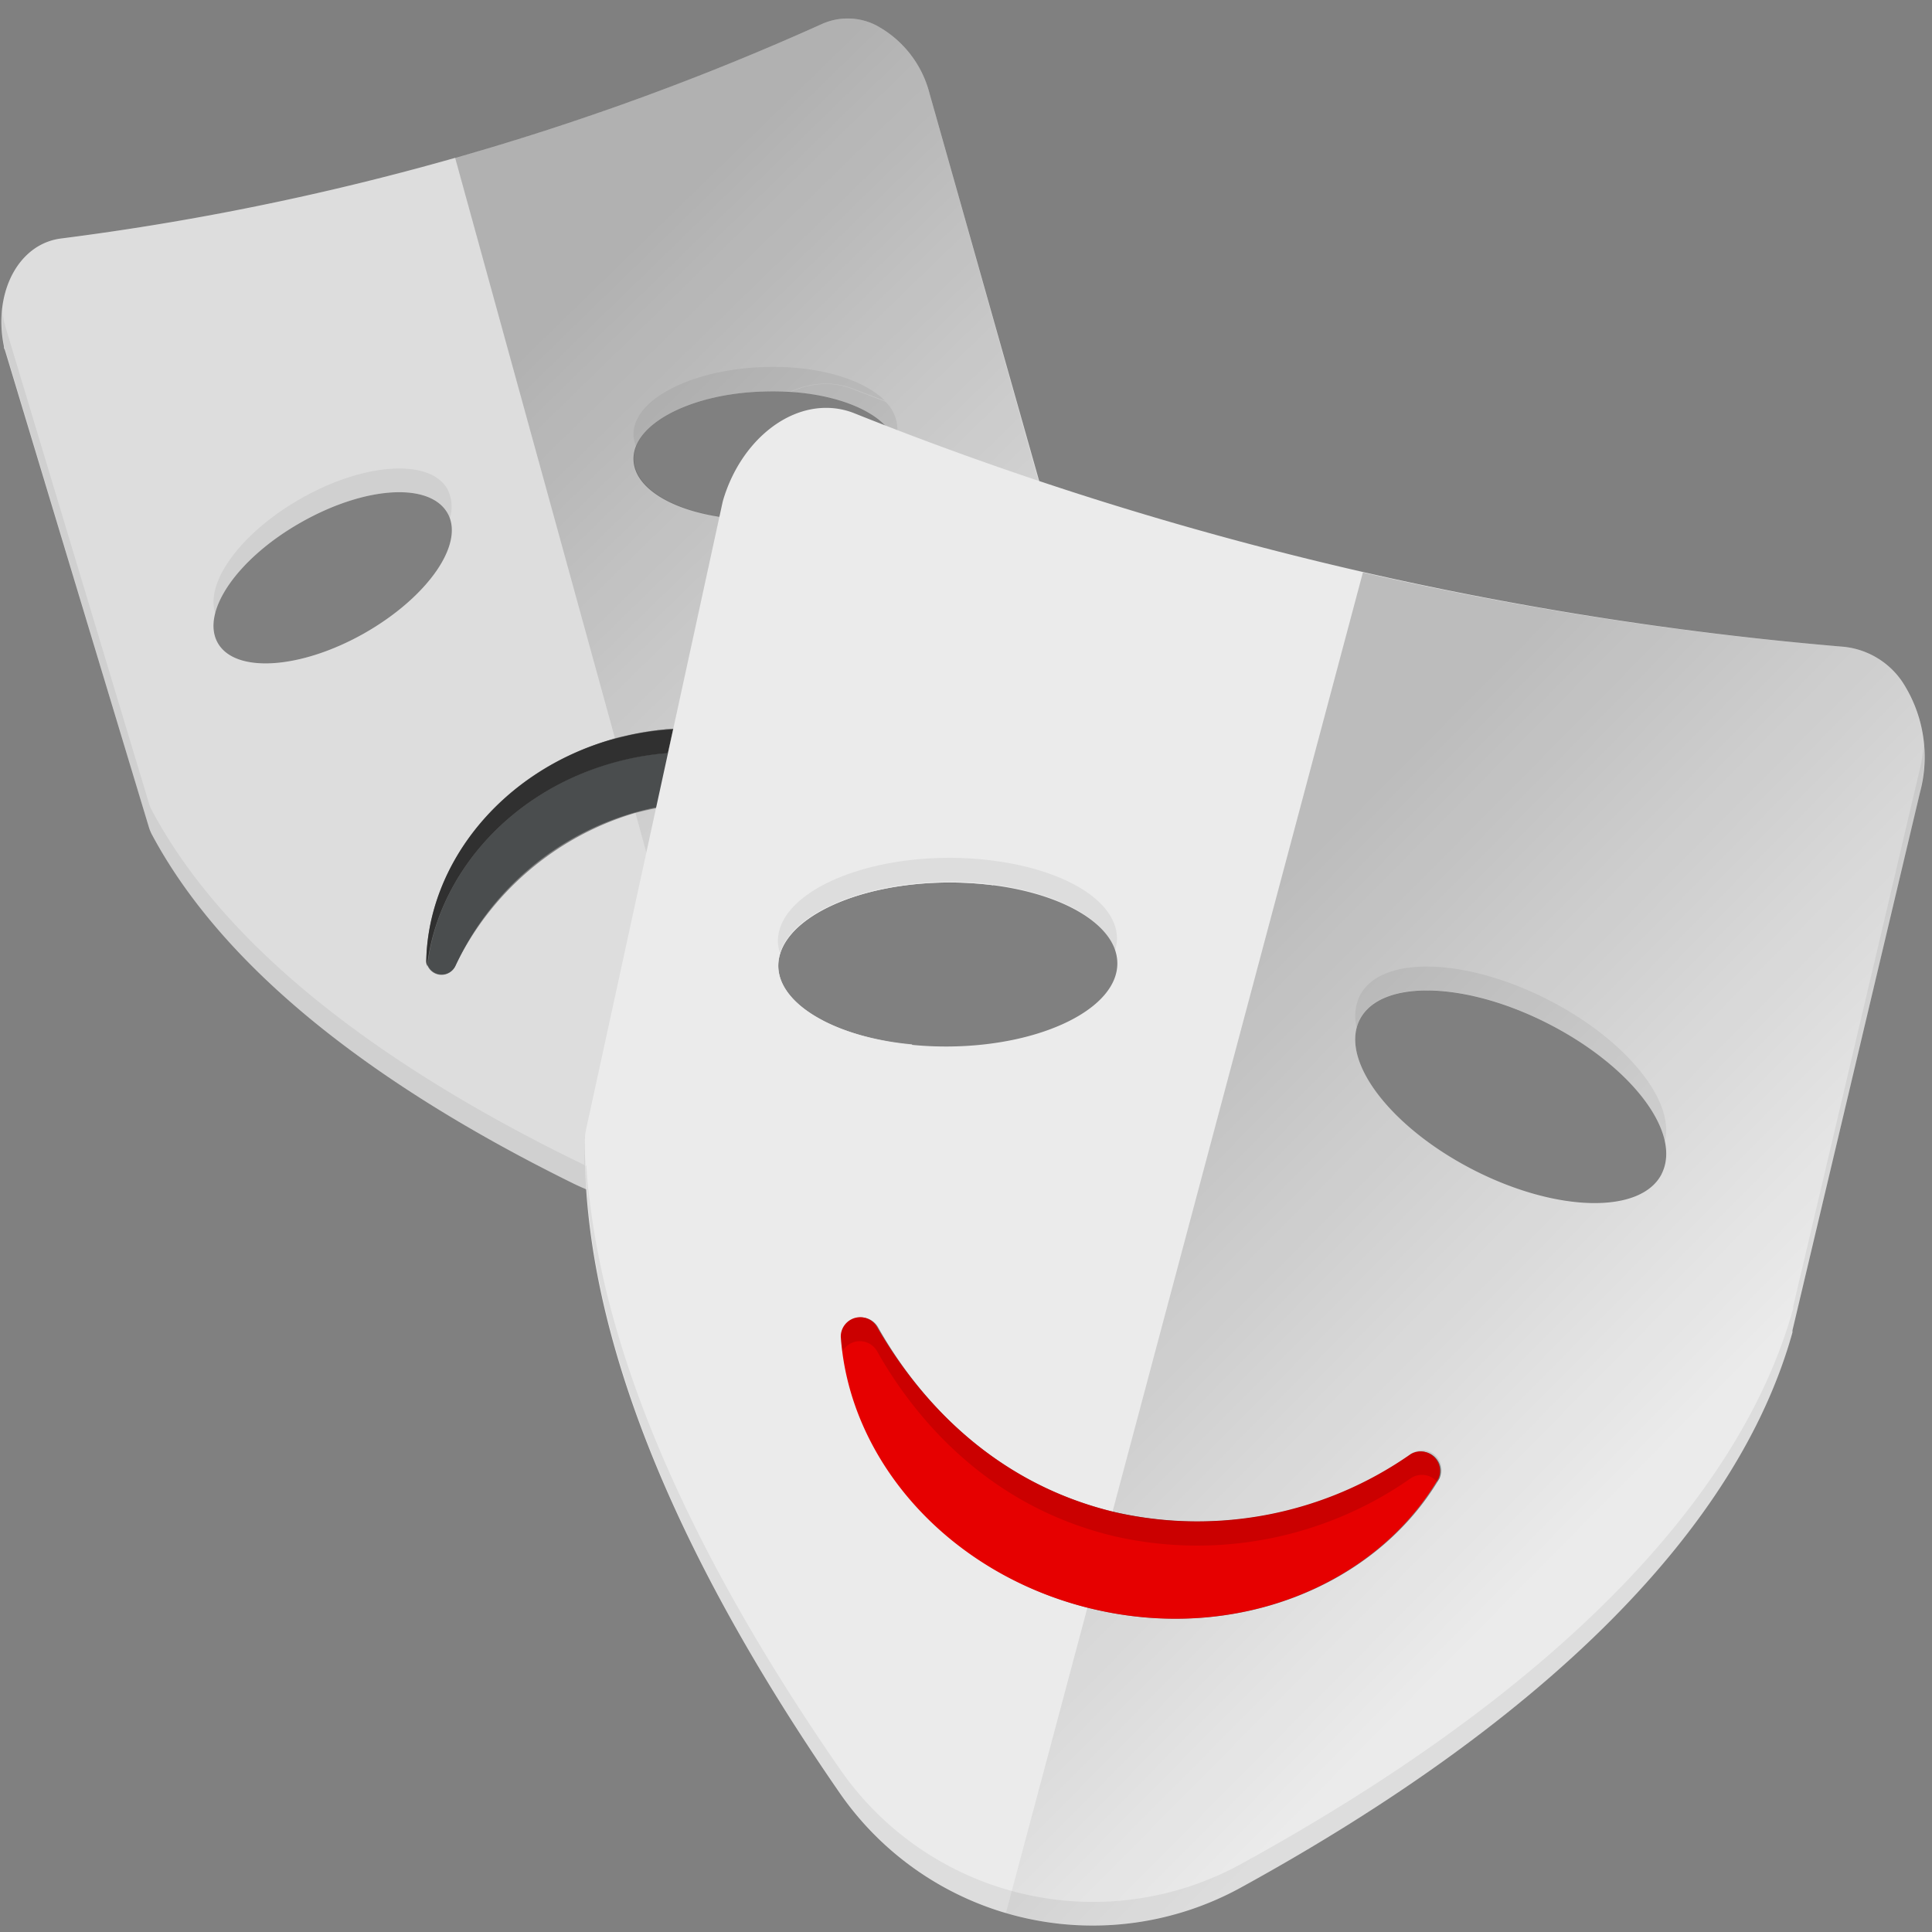 <svg xmlns="http://www.w3.org/2000/svg" width="81" height="81" viewBox="0 0 81 81">
    <rect x="0" y="0" width="81" height="81" fill="#808080" stroke="none"/>
    <defs>
        <linearGradient id="a" x1="34.864%" x2="64.547%" y1="15.908%" y2="74.04%">
            <stop offset="0%"/>
            <stop offset="100%" stop-opacity="0"/>
        </linearGradient>
        <linearGradient id="b" x1="28.971%" x2="61.503%" y1="23.369%" y2="71.28%">
            <stop offset="0%"/>
            <stop offset="100%" stop-opacity="0"/>
        </linearGradient>
    </defs>
    <g fill="none" fill-rule="evenodd">
        <path fill="#EBEBEB" fill-rule="nonzero" d="M32.63 40.5c0-1.9 3.15-3.47 7.075-3.5a14.27 14.27 0 0 1 1.93.115c2.53-6 3.315-11.36 2.26-15.73v-.065L38.97 3.915a4.5 4.5 0 0 0-2.27-2.87A2.635 2.635 0 0 0 34.475 1 112.33 112.33 0 0 1 2.55 10a2.5 2.5 0 0 0-.885.29c-1.26.7-1.87 2.44-1.5 4.23 0 .045 0 .09.035.135L6.245 34.69c.034.11.08.218.135.32C9.235 40.33 15.165 45.24 24 49.6a10.04 10.04 0 0 0 12.935-3.65c.46-.73.89-1.45 1.31-2.165-3.19-.285-5.6-1.66-5.615-3.285zM32 16.415c3.055-.105 5.57 1 5.62 2.5.05 1.5-2.385 2.76-5.44 2.865-3.055.105-5.57-1-5.62-2.5-.05-1.5 2.405-2.78 5.44-2.865zm-16.735 10.14c-2.655 1.5-5.405 1.69-6.135.4-.73-1.29.83-3.55 3.5-5.06 2.67-1.51 5.37-1.685 6.125-.395.755 1.29-.83 3.545-3.49 5.055zM26.54 34.11a12.235 12.235 0 0 0-7.465 6.415.635.635 0 0 1-1.2-.245c.075-4.085 3.16-7.955 7.765-9.28 4.605-1.325 9.255.3 11.5 3.695a.635.635 0 0 1-.89.845 12.15 12.15 0 0 0-9.71-1.43z"/>
        <path fill="url(#a)" fill-rule="nonzero" d="M40.63 47.5c0-1.9 3.15-3.47 7.075-3.5a14.27 14.27 0 0 1 1.93.115c2.53-6 3.315-11.36 2.26-15.73v-.065L46.97 10.915a4.5 4.5 0 0 0-2.27-2.87A2.635 2.635 0 0 0 42.475 8a112.405 112.405 0 0 1-15.395 5.61l6.705 24.35c4.545-1.25 9.135.37 11.355 3.73a.635.635 0 0 1-.89.845 12.165 12.165 0 0 0-9.61-1.455l4.46 16.195a10 10 0 0 0 5.84-4.325c.46-.73.89-1.45 1.31-2.165-3.195-.285-5.605-1.66-5.62-3.285zm-.43-18.73c-3.055.105-5.57-1-5.62-2.5-.05-1.5 2.385-2.77 5.42-2.855 3.035-.085 5.57 1 5.62 2.5.05 1.5-2.365 2.755-5.42 2.855z" opacity=".2" transform="translate(-8 -7)"/>
        <path fill="#000" fill-rule="nonzero" d="M37.145 43.63h-.05c-.325-.06-.635-.135-.935-.22l-.205-.06a8.255 8.255 0 0 1-1.455-.575h-.04a5.185 5.185 0 0 1-.855-.555l-.07-.055c-.08-.065-.145-.135-.215-.205l-.075-.075a2.7 2.7 0 0 1-.325-.42l-.035-.07a2.07 2.07 0 0 1-.12-.24 1.875 1.875 0 0 1-.07-.215 1.725 1.725 0 0 1-.07-.435c.002-.303.08-.6.225-.865a2.5 2.5 0 0 1 .585-.775l.09-.08.235-.19.1-.075c.115-.08.235-.165.365-.24.13-.075.265-.15.41-.22l.13-.065.335-.15.14-.06c.16-.065.32-.125.5-.18l.5-.16.165-.045.41-.1.17-.04a11.747 11.747 0 0 1 1.19-.19h.185l.47-.04H40.74c.293.02.58.047.86.08 2.53-6 3.315-11.36 2.26-15.73v-.065l-4.89-17.4a4.5 4.5 0 0 0-2.27-2.87A2.635 2.635 0 0 0 34.475 1 112.33 112.33 0 0 1 2.55 10a2.5 2.5 0 0 0-.885.29c-1.26.7-1.87 2.44-1.5 4.23 0 .045 0 .09.035.135L6.245 34.69c.034.11.08.218.135.32C9.235 40.33 15.165 45.24 24 49.6a10.04 10.04 0 0 0 12.935-3.65c.46-.73.89-1.45 1.31-2.165-.38-.04-.745-.09-1.1-.155zM32 16.415c3.055-.105 5.57 1 5.62 2.5.05 1.5-2.385 2.76-5.44 2.865-3.055.105-5.57-1-5.62-2.5-.05-1.5 2.405-2.78 5.44-2.865zm-16.735 10.14c-2.655 1.5-5.405 1.69-6.135.4-.73-1.29.83-3.55 3.5-5.06 2.67-1.51 5.37-1.685 6.125-.395.755 1.29-.83 3.545-3.49 5.055zM26.54 34.11a12.235 12.235 0 0 0-7.465 6.415.635.635 0 0 1-1.2-.245c.075-4.085 3.16-7.955 7.765-9.28 4.605-1.325 9.255.3 11.5 3.695a.635.635 0 0 1-.89.845 12.15 12.15 0 0 0-9.71-1.43z" opacity=".06"/>
        <path fill="#000" fill-rule="nonzero" d="M12.62 21.895c2.655-1.5 5.405-1.69 6.135-.4.043.076.078.157.105.24a1.64 1.64 0 0 0-.105-1.235c-.73-1.285-3.5-1.105-6.135.4-2.5 1.42-4.03 3.5-3.595 4.82.315-1.22 1.665-2.72 3.595-3.825z" opacity=".06"/>
        <path fill="#4A4D4E" fill-rule="nonzero" d="M36.465 33.815c-.09-.1-.175-.205-.265-.305-.09-.1-.215-.205-.32-.31a3.979 3.979 0 0 0-.225-.215c-.08-.07-.27-.22-.405-.33l-.185-.15a9.658 9.658 0 0 0-.5-.335l-.14-.095a9.06 9.06 0 0 0-.565-.32l-.105-.06a7.55 7.55 0 0 0-.645-.3l-.055-.025c-.233-.1-.472-.19-.715-.27a11 11 0 0 0-4.11-.535l-.22 1c-.8.059-1.593.2-2.365.42-4.325 1.255-7.305 4.74-7.725 8.515v-.06a.64.64 0 0 0 1.17.065 11.845 11.845 0 0 1 17.18-5 .63.63 0 0 0 .425.085.66.66 0 0 0 .19-.065V34.32c-.06-.08-.11-.16-.175-.24-.065-.08-.17-.175-.245-.265z"/>
        <path fill="#333" fill-rule="nonzero" d="M25.64 32a11.73 11.73 0 0 1 2.36-.425l.22-1c-.532.029-1.062.094-1.585.195-.283.057-.567.123-.85.2l-.145.035c-4.605 1.33-7.69 5.2-7.77 9.285 0 .061.01.122.03.18v.06c.44-3.805 3.42-7.29 7.74-8.53z"/>
        <path fill="#000" fill-rule="nonzero" d="M25.64 32a11.73 11.73 0 0 1 2.36-.425l.22-1c-.532.029-1.062.094-1.585.195-.283.057-.567.123-.85.2l-.145.035c-4.605 1.33-7.69 5.2-7.77 9.285 0 .061.01.122.03.18v.06c.44-3.805 3.42-7.29 7.74-8.53z" opacity=".06"/>
        <path fill="#333" fill-rule="nonzero" d="M17.9 40.46z"/>
        <path fill="#000" fill-rule="nonzero" d="M17.9 40.46zM17.9 40.46z" opacity=".06"/>
        <path fill="#333" fill-rule="nonzero" d="M28.23 30.555a11.6 11.6 0 0 0-1.585.205 11.625 11.625 0 0 1 1.585-.195v-.01z"/>
        <path fill="#000" fill-rule="nonzero" d="M28.23 30.555a11.6 11.6 0 0 0-1.585.205 11.625 11.625 0 0 1 1.585-.195v-.01z" opacity=".06"/>
        <path fill="#000" fill-rule="nonzero" d="M28.23 30.555a11.6 11.6 0 0 0-1.585.205 11.625 11.625 0 0 1 1.585-.195v-.01z" opacity=".06"/>
        <path fill="#333" fill-rule="nonzero" d="M26.64 30.76c-.33.065-.665.14-1 .235l.145-.035a10.2 10.2 0 0 1 .855-.2z"/>
        <path fill="#000" fill-rule="nonzero" d="M26.64 30.76c-.33.065-.665.14-1 .235l.145-.035a10.2 10.2 0 0 1 .855-.2z" opacity=".06"/>
        <path fill="#000" fill-rule="nonzero" d="M26.64 30.76c-.33.065-.665.14-1 .235l.145-.035a10.2 10.2 0 0 1 .855-.2zM24 48.6C15.165 44.24 9.235 39.33 6.38 34a1.74 1.74 0 0 1-.135-.32L.215 13.66a.301.301 0 0 0-.035-.135A5.07 5.07 0 0 1 .095 13a4.925 4.925 0 0 0 .085 1.5c0 .047.012.092.035.135l6.03 20.055c.034.11.08.218.135.32C9.235 40.33 15.165 45.24 24 49.6c.19.095.385.18.575.26 0-.345-.04-.685-.05-1-.17-.095-.345-.175-.525-.26z" opacity=".06"/>
        <path fill="#EBEBEB" fill-rule="nonzero" d="M79.745 28.57a3.385 3.385 0 0 0-2.46-1.455 144.295 144.295 0 0 1-41.47-9.79 3.175 3.175 0 0 0-1.18-.225c-1.85 0-3.62 1.575-4.305 3.825a2.683 2.683 0 0 0-.045.175L24.57 47.36a2.225 2.225 0 0 0-.05.445c-.11 7.755 3.5 16.97 10.695 27.38A12.9 12.9 0 0 0 52 79.15c12.875-7.065 20.88-15.12 23.15-23.29v-.085L80.5 33.21a5.75 5.75 0 0 0-.755-4.64zM32.63 40.5c0-1.9 3.15-3.47 7.075-3.5 3.925-.03 7.12 1.475 7.14 3.375.02 1.9-3.15 3.47-7.075 3.5-3.925.03-7.12-1.5-7.14-3.375zM60.345 62c-2.67 4.5-8.545 6.875-14.5 5.465-5.955-1.41-10.195-6.19-10.555-11.425a.815.815 0 0 1 1.525-.39c1.5 2.67 4.575 6.5 10 7.765 4.285.963 8.778.075 12.375-2.445A.815.815 0 0 1 60.345 62zm9.32-12.78c-.865 1.69-4.4 1.615-7.895-.175-3.495-1.79-5.625-4.61-4.76-6.3.865-1.69 4.4-1.615 7.895.17 3.495 1.785 5.625 4.585 4.76 6.3v.005z"/>
        <path fill="#E60000" fill-rule="nonzero" d="M59.15 60.96a15.605 15.605 0 0 1-12.375 2.445c-5.405-1.275-8.46-5.095-10-7.765a.815.815 0 0 0-1.525.39c.355 5.235 4.56 10 10.555 11.425 5.995 1.425 11.855-.97 14.5-5.465a.815.815 0 0 0-1.155-1.03z"/>
        <path fill="#000" fill-rule="nonzero" d="M32 16.415c.38-.02.76-.02 1.14 0 .462-.216.965-.33 1.475-.335.404 0 .805.076 1.18.225l1.31.5c-.895-.905-2.85-1.5-5.105-1.415-3.055.105-5.5 1.39-5.44 2.865.008.153.042.303.1.445.505-1.2 2.695-2.2 5.34-2.285zM80.5 32.21l-5.32 22.565v.085c-2.27 8.17-10.275 16.225-23.15 23.29a12.9 12.9 0 0 1-16.805-3.965c-6.275-9.06-9.81-17.21-10.55-24.29l-.08-.03c.5 7.31 4.05 15.815 10.63 25.32A12.9 12.9 0 0 0 52 79.15c12.875-7.065 20.88-15.12 23.15-23.29v-.085L80.5 33.21a6.5 6.5 0 0 0 .15-2 6.635 6.635 0 0 1-.15 1z" opacity=".06"/>
        <path fill="#000" fill-rule="nonzero" d="M59.15 60.96a15.605 15.605 0 0 1-12.375 2.445c-5.405-1.275-8.46-5.095-10-7.765a.815.815 0 0 0-1.525.39c0 .21.045.415.07.625a.835.835 0 0 1 1.455 0c1.5 2.67 4.575 6.5 10 7.765 4.285.963 8.778.075 12.375-2.445a.84.84 0 0 1 1.11.16l.085-.13a.815.815 0 0 0-1.195-1.045z" opacity=".12"/>
        <path fill="#000" fill-rule="nonzero" d="M24.585 48.865h-.05c0 .34.025.68.05 1l.08.03c-.035-.35-.06-.69-.08-1.03zM24.5 47.805v1.04h.05c-.027-.397-.043-.79-.05-1.18.03.06 0 .1 0 .14zM42 36.135l-.38-.055a14.27 14.27 0 0 0-1.93-.115c-3.925.035-7.09 1.61-7.075 3.5.004.17.032.338.085.5.5-1.66 3.43-2.96 7-3a14.5 14.5 0 0 1 1.5.065l.42.05c2.675.34 4.715 1.42 5.125 2.775a1.73 1.73 0 0 0 .085-.5c0-1.52-2.02-2.78-4.83-3.22zM34.635 16.1a3.545 3.545 0 0 0-1.475.335c1.76.12 3.225.65 3.96 1.4l.5.2v-.125a1.615 1.615 0 0 0-.5-1.07l-1.31-.5a3.175 3.175 0 0 0-1.175-.24z" opacity=".06"/>
        <path fill="url(#b)" fill-rule="nonzero" d="M83.165 62.86v-.085L88.5 40.21a5.75 5.75 0 0 0-.76-4.64 3.385 3.385 0 0 0-2.46-1.455A144.365 144.365 0 0 1 65.14 31l-10.5 39.39.145.04c4.285.963 8.778.075 12.375-2.445a.815.815 0 0 1 1.195 1.03c-2.67 4.5-8.545 6.875-14.5 5.465l-.265-.075-3.42 12.81c3.288.97 6.827.587 9.83-1.065 12.895-7.07 20.9-15.12 23.165-23.29zM69.77 56.04c-3.5-1.785-5.625-4.61-4.76-6.3.865-1.69 4.4-1.615 7.895.17 3.495 1.785 5.625 4.61 4.76 6.3-.865 1.69-4.4 1.615-7.89-.17h-.005z" opacity=".2" transform="translate(-8 -7)"/>
        <path fill="#000" fill-rule="nonzero" d="M64.905 41.915c-3.5-1.785-7.03-1.865-7.895-.17a2 2 0 0 0-.13 1.345c.03-.12.074-.235.13-.345.865-1.69 4.4-1.615 7.895.17 2.675 1.37 4.55 3.345 4.89 4.955.45-1.715-1.625-4.285-4.89-5.955z" opacity=".06"/>
        <path d="M-8-7h96v96H-8z"/>
    </g>
</svg>

